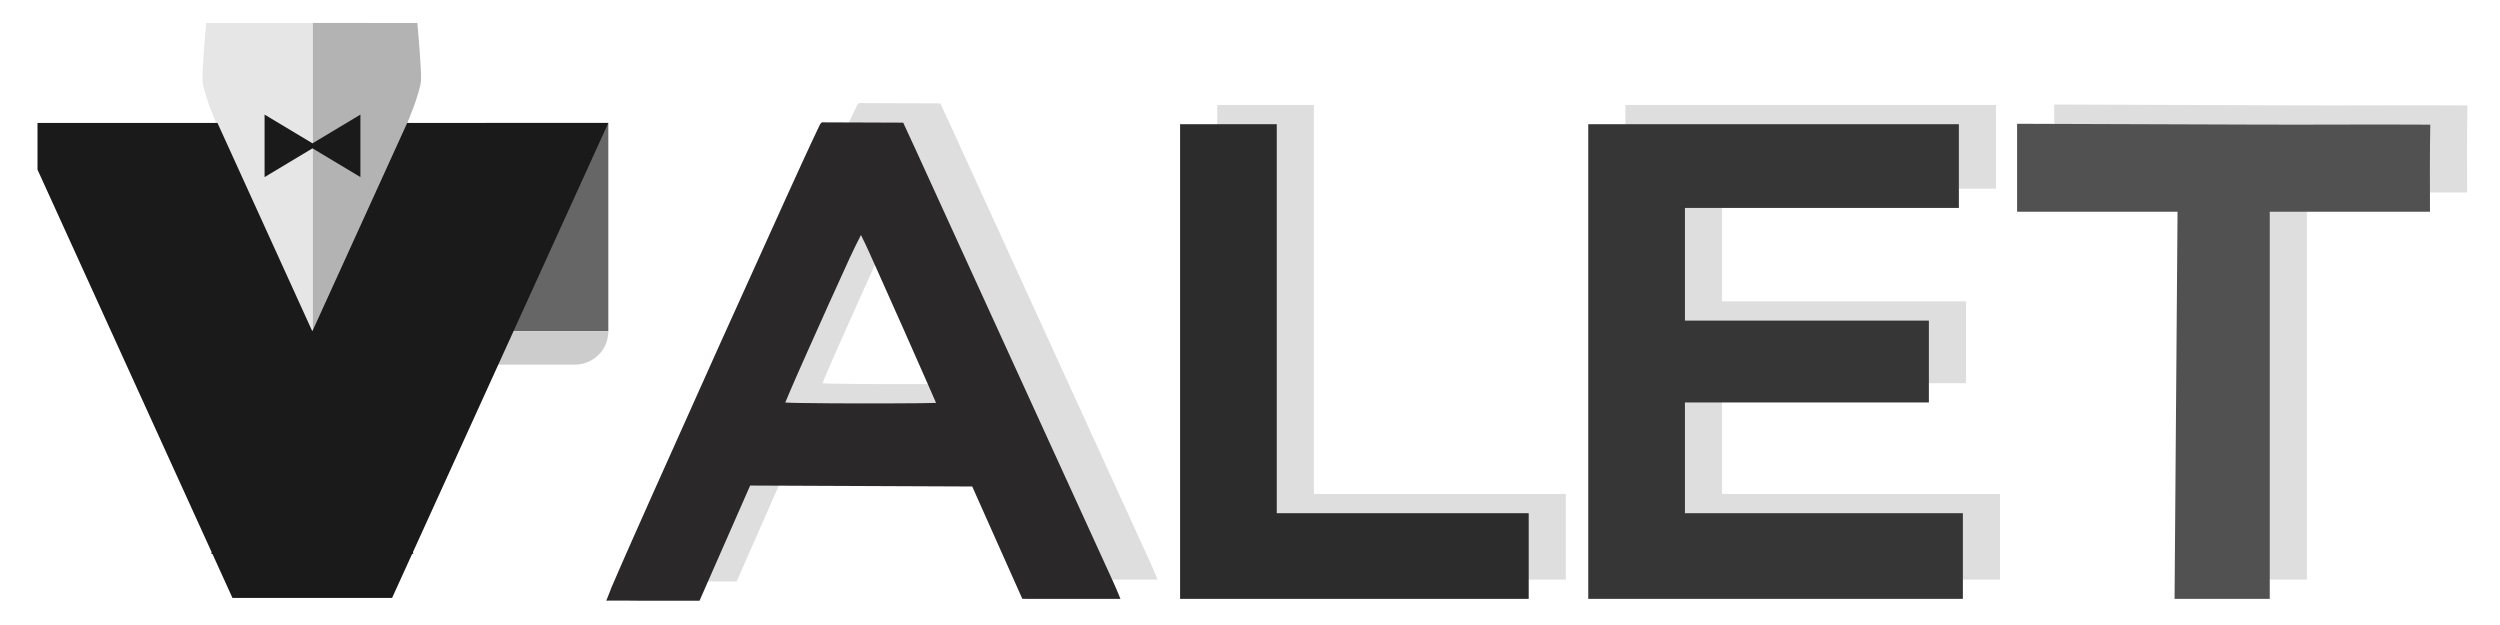 <?xml version="1.0" encoding="UTF-8" standalone="no"?>
<!-- Created with Inkscape (http://www.inkscape.org/) -->

<svg
   width="1200"
   height="300"
   viewBox="0 0 317.5 79.375"
   version="1.1"
   id="svg1"
   xml:space="preserve"
   inkscape:version="1.4 (86a8ad7, 2024-10-11)"
   sodipodi:docname="full-banner.svg"
   inkscape:export-filename="full-banner.png"
   inkscape:export-xdpi="96"
   inkscape:export-ydpi="96"
   xmlns:inkscape="http://www.inkscape.org/namespaces/inkscape"
   xmlns:sodipodi="http://sodipodi.sourceforge.net/DTD/sodipodi-0.dtd"
   xmlns="http://www.w3.org/2000/svg"
   xmlns:svg="http://www.w3.org/2000/svg"><sodipodi:namedview
     id="namedview1"
     pagecolor="#ffffff"
     bordercolor="#000000"
     borderopacity="0.25"
     inkscape:showpageshadow="2"
     inkscape:pageopacity="0.0"
     inkscape:pagecheckerboard="0"
     inkscape:deskcolor="#d1d1d1"
     inkscape:document-units="mm"
     inkscape:zoom="1.0877315"
     inkscape:cx="556.20344"
     inkscape:cy="261.55352"
     inkscape:window-width="2498"
     inkscape:window-height="1417"
     inkscape:window-x="54"
     inkscape:window-y="-8"
     inkscape:window-maximized="1"
     inkscape:current-layer="svg1" /><defs
     id="defs1" /><g
     inkscape:groupmode="layer"
     id="layer6-1"
     inkscape:label="alet shadow"
     transform="matrix(1.044,0,0,0.986,6.297,-1.382)"
     style="fill:#dfdede;fill-opacity:1"><path
       id="path2-1"
       style="fill:#dfdede;fill-opacity:1;stroke:none;stroke-width:0.705"
       d="m 98.485,14.679 c -0.246,0.133 -0.302,0.443 -0.431,0.673 -1.343,2.98 -2.618,5.99 -3.917,8.989 -5.399,12.574 -10.751,25.171 -16.071,37.78 -1.746,4.159 -3.51,8.312 -5.206,12.492 -0.126,0.357 -0.214,0.616 -0.621,1.671 1.134,-0.008 2.743,-0.018 3.853,0.008 2.588,-0.006 4.996,0.006 7.488,0.007 2.019,-4.837 4.14,-10.004 6.161,-14.84 9.005,0.041 18.01,0.081 27.015,0.122 2.031,4.823 4.063,9.647 6.094,14.47 3.979,0.001 7.958,0.003 11.937,0.005 -0.598,-1.604 -1.311,-3.161 -1.98,-4.736 -7.646,-17.742 -15.328,-35.468 -22.969,-53.212 -0.473,-1.1 -0.995,-2.297 -1.48,-3.391 -3.146,-0.013 -6.059,-0.031 -9.874,-0.038 z m 4.789,14.624 c 0.686,1.436 1.277,2.915 1.907,4.376 2.179,5.146 4.346,10.304 6.483,15.459 0.23,0.56 0.462,1.118 0.69,1.678 -0.697,0.021 -1.452,0.032 -2.172,0.041 -4.799,0.041 -9.598,0.042 -14.397,-0.031 -0.602,-0.016 -1.17,-0.017 -1.771,-0.059 0.886,-2.271 1.843,-4.512 2.783,-6.761 1.673,-3.968 3.354,-7.933 5.069,-11.883 0.431,-0.974 0.869,-1.946 1.339,-2.902 0.009,-0.066 0.044,0.043 0.068,0.081 z"
       sodipodi:nodetypes="ccccccccccccccccscccccccccss" /><path
       id="path6-5"
       style="fill:#dfdede;fill-opacity:1;stroke:none;stroke-width:0.705"
       d="m 142.041,15.446 c 0,20.203 0,40.407 0,60.61 14.136,0 28.273,0 42.409,0 0,-3.677 0,-7.354 0,-11.031 -10.216,0 -20.432,0 -30.648,0 0,-16.703 0,-33.405 0,-50.108 -3.92,0 -7.841,0 -11.761,0 0,0.176 0,0.353 0,0.529 z" /><path
       id="path7-2"
       style="fill:#dfdede;fill-opacity:1;stroke:none;stroke-width:0.705"
       d="m 191.693,15.446 c 0,20.203 0,40.407 0,60.61 15.191,0 30.381,0 45.572,0 0,-3.677 0,-7.354 0,-11.031 -11.27,0 -22.541,0 -33.811,0 0,-4.755 0,-9.511 0,-14.266 9.892,0 19.784,0 29.676,0 0,-3.515 0,-7.03 0,-10.545 -9.892,0 -19.784,0 -29.676,0 0,-4.836 0,-9.673 0,-14.509 11.108,0 22.216,0 33.324,0 0,-3.596 0,-7.192 0,-10.788 -15.028,0 -30.057,0 -45.085,0 0,0.176 0,0.353 0,0.529 z" /><path
       id="path8-7"
       style="display:inline;fill:#dfdede;fill-opacity:1;stroke:none;stroke-width:0.705"
       d="m 243.862,15.395 v 10.796 h 19.517 c -0.121,16.622 -0.242,33.243 -0.362,49.865 h 11.58 c 0,-16.622 -3e-5,-33.243 0,-49.865 h 19.492 c -0.013,-3.49 -0.03,-7.895 0.036,-11.214 -7.48,-0.052 -14.325,0.027 -21.389,-0.009 -9.624,-0.038 -19.249,-0.069 -28.873,-0.105 z"
       sodipodi:nodetypes="ccccccccccc" /></g><g
     inkscape:groupmode="layer"
     id="layer6"
     inkscape:label="alet"
     transform="matrix(1.044,0,0,0.986,1.58,1.065)"><path
       id="path2"
       style="fill:#2a2828;fill-opacity:1;stroke:none;stroke-width:0.705"
       d="m 98.485,14.679 c -0.246,0.133 -0.302,0.443 -0.431,0.673 -1.343,2.98 -2.618,5.99 -3.917,8.989 -5.399,12.574 -10.751,25.171 -16.071,37.78 -1.746,4.159 -3.51,8.312 -5.206,12.492 -0.126,0.357 -0.214,0.616 -0.621,1.671 1.134,-0.008 2.743,-0.018 3.853,0.008 2.588,-0.006 4.996,0.006 7.488,0.007 2.019,-4.837 4.14,-10.004 6.161,-14.84 9.005,0.041 18.01,0.081 27.015,0.122 2.031,4.823 4.063,9.647 6.094,14.47 3.979,0.001 7.958,0.003 11.937,0.005 -0.598,-1.604 -1.311,-3.161 -1.98,-4.736 -7.646,-17.742 -15.328,-35.468 -22.969,-53.212 -0.473,-1.1 -0.995,-2.297 -1.48,-3.391 -3.146,-0.013 -6.059,-0.031 -9.874,-0.038 z m 4.789,14.624 c 0.686,1.436 1.277,2.915 1.907,4.376 2.179,5.146 4.346,10.304 6.483,15.459 0.23,0.56 0.462,1.118 0.69,1.678 -0.697,0.021 -1.452,0.032 -2.172,0.041 -4.799,0.041 -9.598,0.042 -14.397,-0.031 -0.602,-0.016 -1.17,-0.017 -1.771,-0.059 0.886,-2.271 1.843,-4.512 2.783,-6.761 1.673,-3.968 3.354,-7.933 5.069,-11.883 0.431,-0.974 0.869,-1.946 1.339,-2.902 0.009,-0.066 0.044,0.043 0.068,0.081 z"
       sodipodi:nodetypes="ccccccccccccccccscccccccccss" /><path
       id="path6"
       style="fill:#2c2c2c;fill-opacity:1;stroke:none;stroke-width:0.705"
       d="m 142.041,15.446 c 0,20.203 0,40.407 0,60.61 14.136,0 28.273,0 42.409,0 0,-3.677 0,-7.354 0,-11.031 -10.216,0 -20.432,0 -30.648,0 0,-16.703 0,-33.405 0,-50.108 -3.92,0 -7.841,0 -11.761,0 0,0.176 0,0.353 0,0.529 z" /><path
       id="path7"
       style="fill:#363636;fill-opacity:1;stroke:none;stroke-width:0.705"
       d="m 191.693,15.446 c 0,20.203 0,40.407 0,60.61 15.191,0 30.381,0 45.572,0 0,-3.677 0,-7.354 0,-11.031 -11.27,0 -22.541,0 -33.811,0 0,-4.755 0,-9.511 0,-14.266 9.892,0 19.784,0 29.676,0 0,-3.515 0,-7.03 0,-10.545 -9.892,0 -19.784,0 -29.676,0 0,-4.836 0,-9.673 0,-14.509 11.108,0 22.216,0 33.324,0 0,-3.596 0,-7.192 0,-10.788 -15.028,0 -30.057,0 -45.085,0 0,0.176 0,0.353 0,0.529 z" /><path
       id="path8"
       style="display:inline;fill:#515151;fill-opacity:1;stroke:none;stroke-width:0.705"
       d="m 243.862,15.395 v 10.796 h 19.517 c -0.121,16.622 -0.242,33.243 -0.362,49.865 h 11.58 c 0,-16.622 -3e-5,-33.243 0,-49.865 h 19.492 c -0.013,-3.49 -0.03,-7.895 0.036,-11.214 -7.48,-0.052 -14.325,0.027 -21.389,-0.009 -9.624,-0.038 -19.249,-0.069 -28.873,-0.105 z"
       sodipodi:nodetypes="ccccccccccc" /></g><g
     inkscape:groupmode="layer"
     id="layer5"
     inkscape:label="head"><path
       id="path5"
       style="fill:#b3b3b3;stroke-width:0.265"
       d="M 39.688,2.91 V 42.006 L 51.703,15.61 h 0.029 c 0.001,-0.021 1.628,-3.807 1.74,-5.409 0.083,-1.198 -0.462,-7.279 -0.462,-7.279 L 42.333,2.913 v -0.003 z"
       sodipodi:nodetypes="ccccscccc" /><path
       id="path5-9"
       style="fill:#e6e6e6;stroke-width:0.268"
       d="M 39.714,2.91 V 42.271 L 27.514,15.696 h -0.029 c -0.001,-0.021 -1.653,-3.833 -1.766,-5.445 -0.085,-1.206 0.469,-7.328 0.469,-7.328 l 10.841,-0.01 v -0.003 z"
       sodipodi:nodetypes="ccccscccc" /></g><g
     inkscape:groupmode="layer"
     id="layer4"
     inkscape:label="papillon"><path
       id="path4"
       style="fill:#1a1a1a;stroke-width:0.197"
       inkscape:transform-center-x="-1.1024298"
       d="m 33.602,14.552 v 3.969 3.969 l 3.307,-1.984 2.778,-1.667 2.778,1.667 3.307,1.984 v -3.969 -3.969 L 42.466,16.536 39.688,18.204 36.909,16.536 Z" /></g><g
     inkscape:groupmode="layer"
     id="layer3"
     inkscape:label="arm"><rect
       style="fill:#666666;stroke-width:0.265"
       id="rect3"
       width="15.61"
       height="26.458"
       x="61.648"
       y="15.61" /><path
       id="path3"
       style="fill:#cccccc;stroke-width:0.255"
       d="m 61.648,42.069 v 4.233 H 73.025 a 4.233,4.233 0 0 0 4.233,-4.233 z" /></g><g
     inkscape:groupmode="layer"
     id="layer2"
     inkscape:label="body"><path
       id="rect2"
       style="fill:#1a1a1a;stroke-width:0.31"
       d="m 4.763,15.61 v 5.932 l 22.12,48.592 -0.072,0.157 0.181,0.082 2.532,5.562 h 20.273 l 2.532,-5.563 0.18,-0.082 -0.071,-0.156 24.82,-54.524 H 51.703 L 39.66,42.066 27.617,15.61 Z" /></g></svg>
